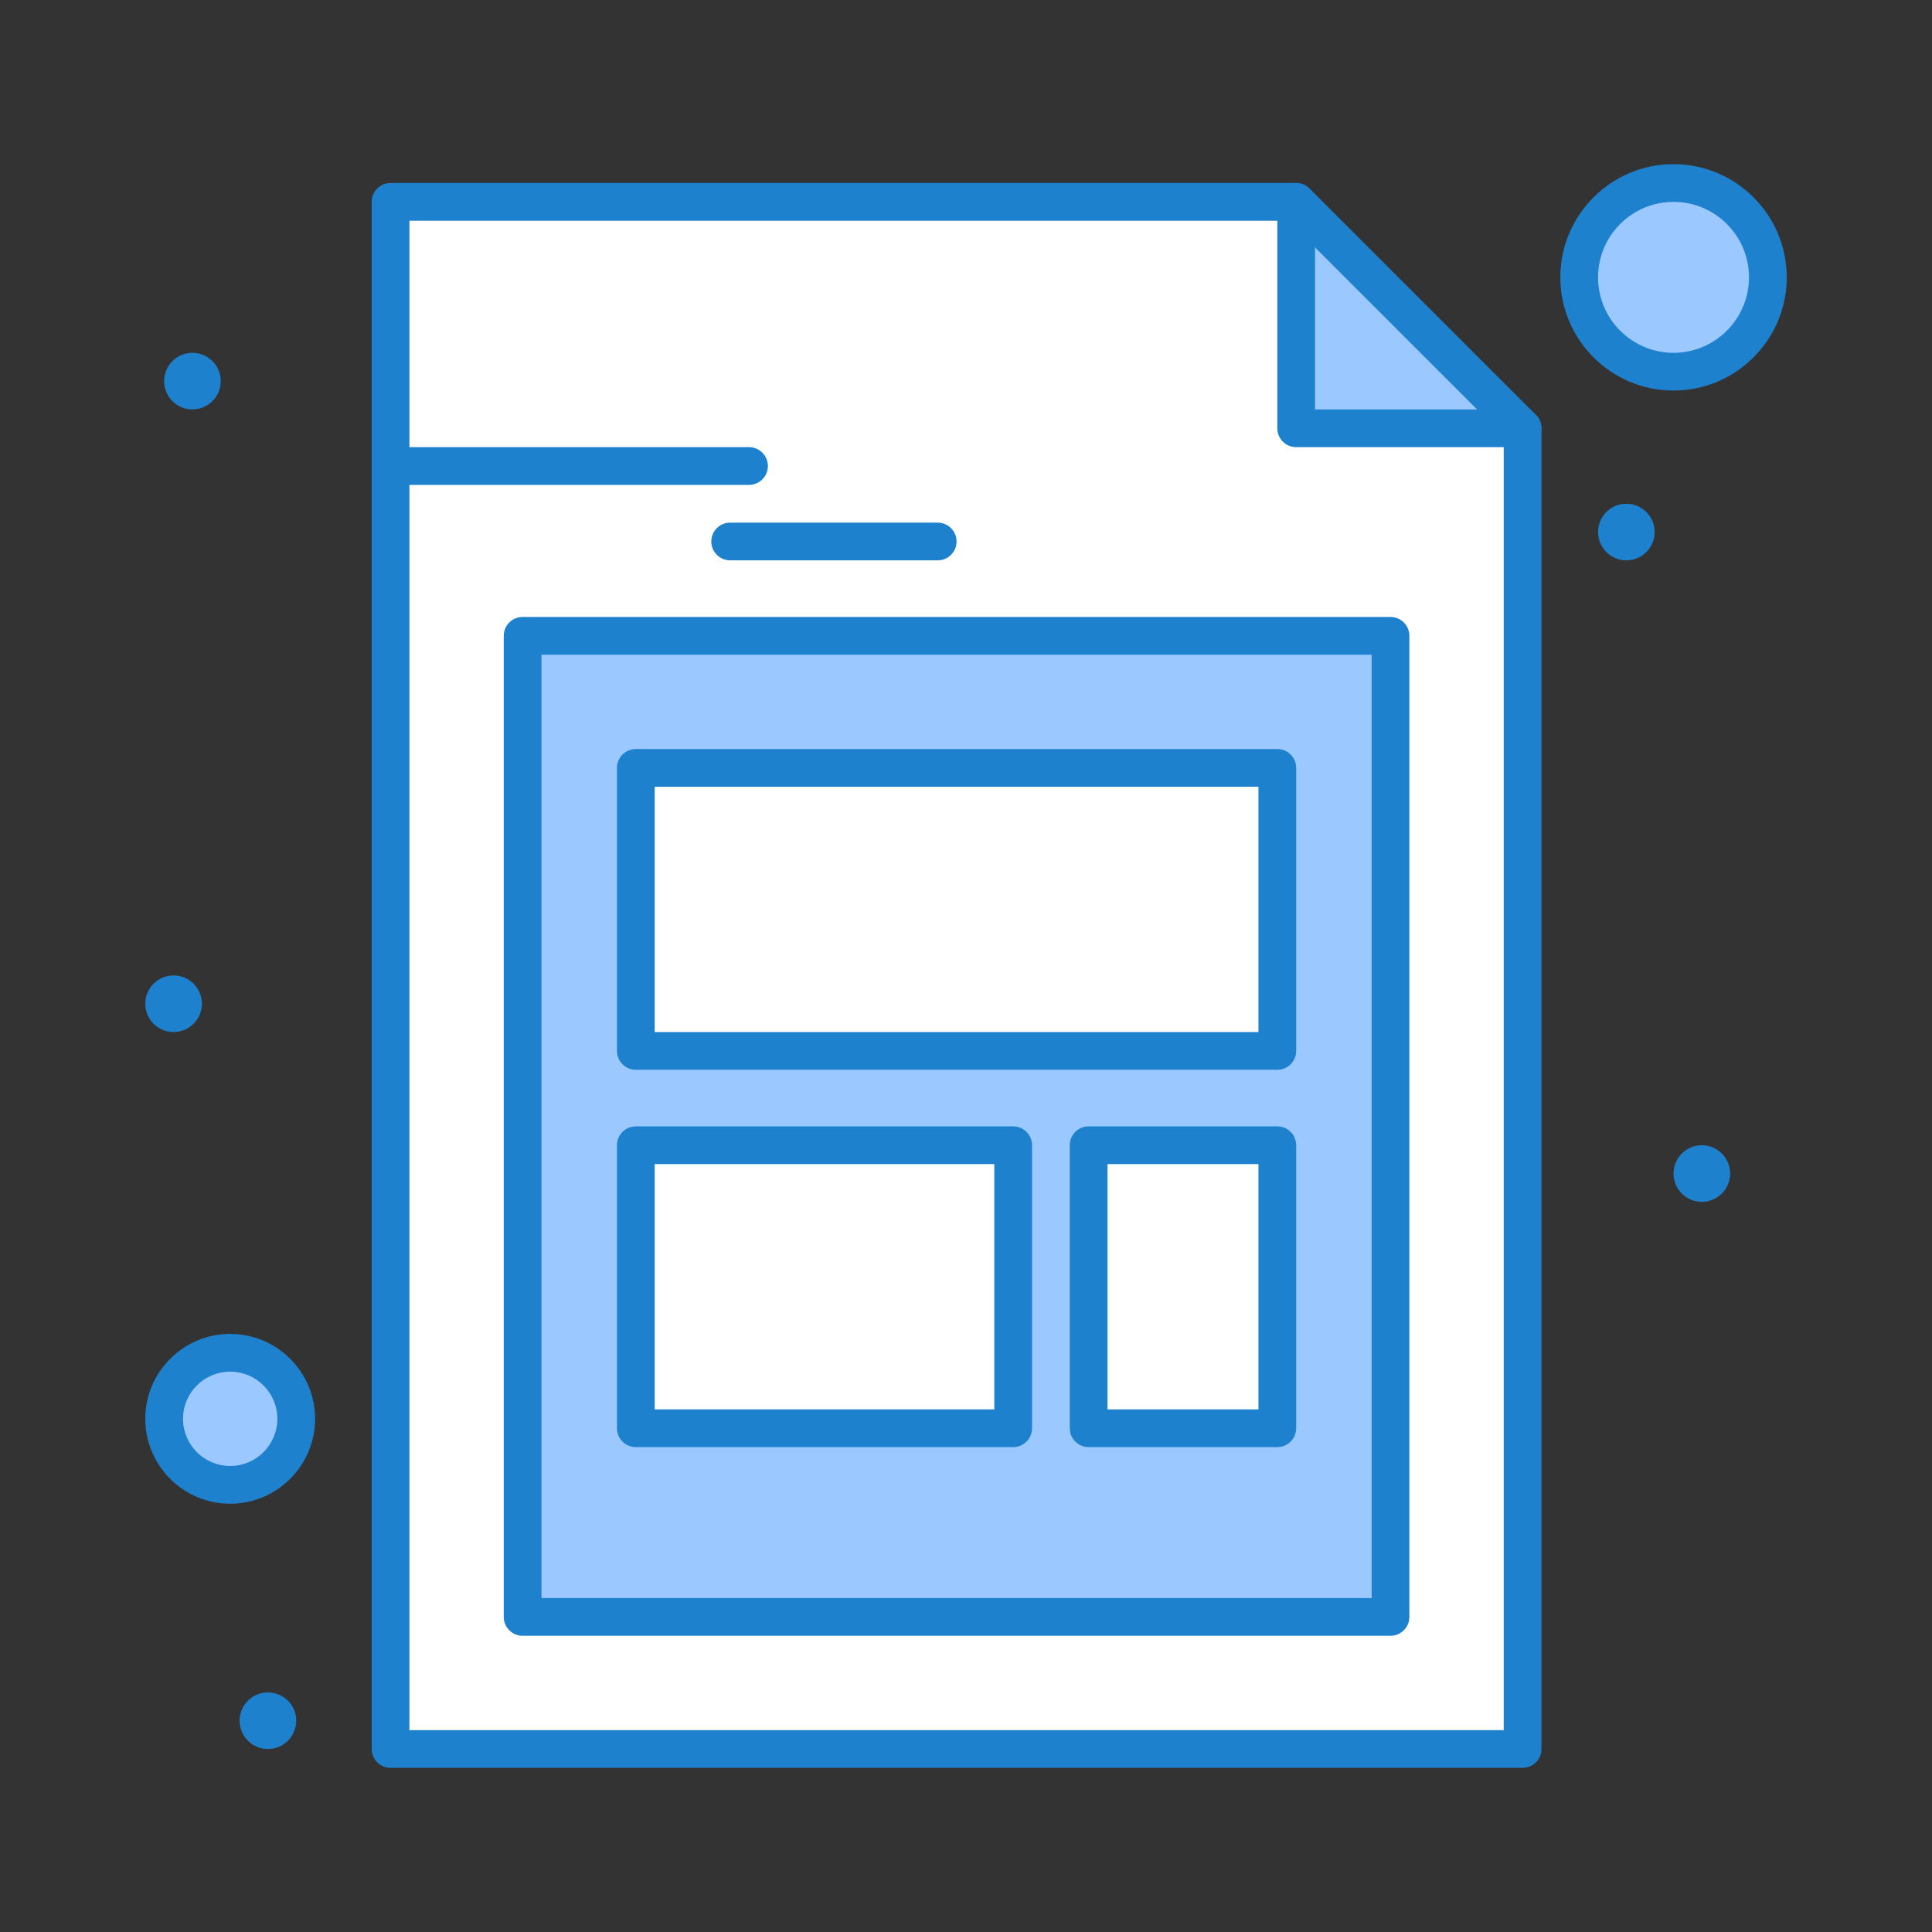 <?xml version="1.0" ?><!DOCTYPE svg  PUBLIC '-//W3C//DTD SVG 1.1//EN'  'http://www.w3.org/Graphics/SVG/1.1/DTD/svg11.dtd'><svg height="512px" style="enable-background:new 0 0 512 512;" version="1.1" viewBox="0 0 512 512" width="512px" xml:space="preserve" xmlns="http://www.w3.org/2000/svg" xmlns:xlink="http://www.w3.org/1999/xlink"><rect x="0" y="0" width="512" height="512" fill="#333333" stroke="none"/><g id="_x32_7_x2C__Websites"><g><polygon points="343.5,113.5 343.5,53.5 103.5,53.5 103.5,123.5 103.5,463.5 403.5,463.5 403.5,113.5   " style="fill:#FFFFFF;"/><rect height="260" style="fill:#9BC9FF;" width="230" x="138.5" y="168.5"/><path d="M61,358.5c9.67,0,17.5,7.83,17.5,17.5s-7.83,17.5-17.5,17.5c-9.66,0-17.5-7.83-17.5-17.5    S51.34,358.5,61,358.5z" style="fill:#9BC9FF;"/><path d="M443.5,48.5c13.811,0,25,11.19,25,25s-11.189,25-25,25c-13.81,0-25-11.19-25-25    S429.69,48.5,443.5,48.5z" style="fill:#9BC9FF;"/><rect height="75" style="fill:#FFFFFF;" width="50" x="288.5" y="303.5"/><rect height="75" style="fill:#FFFFFF;" width="100" x="168.5" y="303.5"/><rect height="75" style="fill:#FFFFFF;" width="170" x="168.5" y="203.5"/><path d="M343.5,53.5c18.551,18.55,41.45,41.45,60,60h-60V53.5z" style="fill:#9BC9FF;"/><circle cx="451" cy="311" r="7.5" style="fill:#1E81CE;"/><circle cx="431" cy="141" r="7.5" style="fill:#1E81CE;"/><circle cx="71" cy="456" r="7.5" style="fill:#1E81CE;"/><circle cx="51" cy="101" r="7.5" style="fill:#1E81CE;"/><circle cx="46" cy="266" r="7.5" style="fill:#1E81CE;"/><path d="M403.5,468.5h-300c-2.761,0-5-2.238-5-5v-410c0-2.761,2.239-5,5-5h240    c1.326,0,2.598,0.527,3.535,1.464l60,60c0.938,0.938,1.465,2.209,1.465,3.536v350C408.5,466.262,406.262,468.5,403.5,468.5z     M108.5,458.5h290V115.571L341.429,58.5H108.5V458.5z" style="fill:#1E81CE;"/><path d="M403.5,118.5h-60c-2.762,0-5-2.239-5-5v-60c0-2.761,2.238-5,5-5s5,2.239,5,5v55h55    c2.762,0,5,2.239,5,5S406.262,118.5,403.5,118.5z" style="fill:#1E81CE;"/><path d="M368.5,433.5h-230c-2.761,0-5-2.238-5-5v-260c0-2.761,2.239-5,5-5h230c2.762,0,5,2.239,5,5v260    C373.5,431.262,371.262,433.5,368.5,433.5z M143.5,423.5h220v-250h-220V423.5z" style="fill:#1E81CE;"/><path d="M443.5,103.5c-16.542,0-30-13.458-30-30s13.458-30,30-30s30,13.458,30,30    S460.042,103.5,443.5,103.5z M443.5,53.5c-11.027,0-20,8.972-20,20s8.973,20,20,20s20-8.972,20-20S454.527,53.5,443.5,53.5z" style="fill:#1E81CE;"/><path d="M61,398.5c-12.407,0-22.5-10.094-22.5-22.5s10.093-22.5,22.5-22.5s22.5,10.094,22.5,22.5    S73.407,398.5,61,398.5z M61,363.5c-6.893,0-12.5,5.607-12.5,12.5s5.607,12.5,12.5,12.5s12.5-5.607,12.5-12.5    S67.893,363.5,61,363.5z" style="fill:#1E81CE;"/><path d="M198.5,128.5h-95c-2.761,0-5-2.239-5-5s2.239-5,5-5h95c2.761,0,5,2.239,5,5    S201.261,128.5,198.5,128.5z" style="fill:#1E81CE;"/><path d="M248.5,148.5h-55c-2.761,0-5-2.239-5-5s2.239-5,5-5h55c2.761,0,5,2.239,5,5    S251.261,148.5,248.5,148.5z" style="fill:#1E81CE;"/><path d="M338.5,283.5h-170c-2.761,0-5-2.238-5-5v-75c0-2.761,2.239-5,5-5h170c2.762,0,5,2.239,5,5v75    C343.5,281.262,341.262,283.5,338.5,283.5z M173.5,273.5h160v-65h-160V273.5z" style="fill:#1E81CE;"/><path d="M338.5,383.5h-50c-2.762,0-5-2.238-5-5v-75c0-2.762,2.238-5,5-5h50c2.762,0,5,2.238,5,5v75    C343.5,381.262,341.262,383.5,338.5,383.5z M293.5,373.5h40v-65h-40V373.5z" style="fill:#1E81CE;"/><path d="M268.5,383.5h-100c-2.761,0-5-2.238-5-5v-75c0-2.762,2.239-5,5-5h100c2.762,0,5,2.238,5,5v75    C273.5,381.262,271.262,383.5,268.5,383.5z M173.5,373.5h90v-65h-90V373.5z" style="fill:#1E81CE;"/></g></g><g id="Layer_1"/></svg>